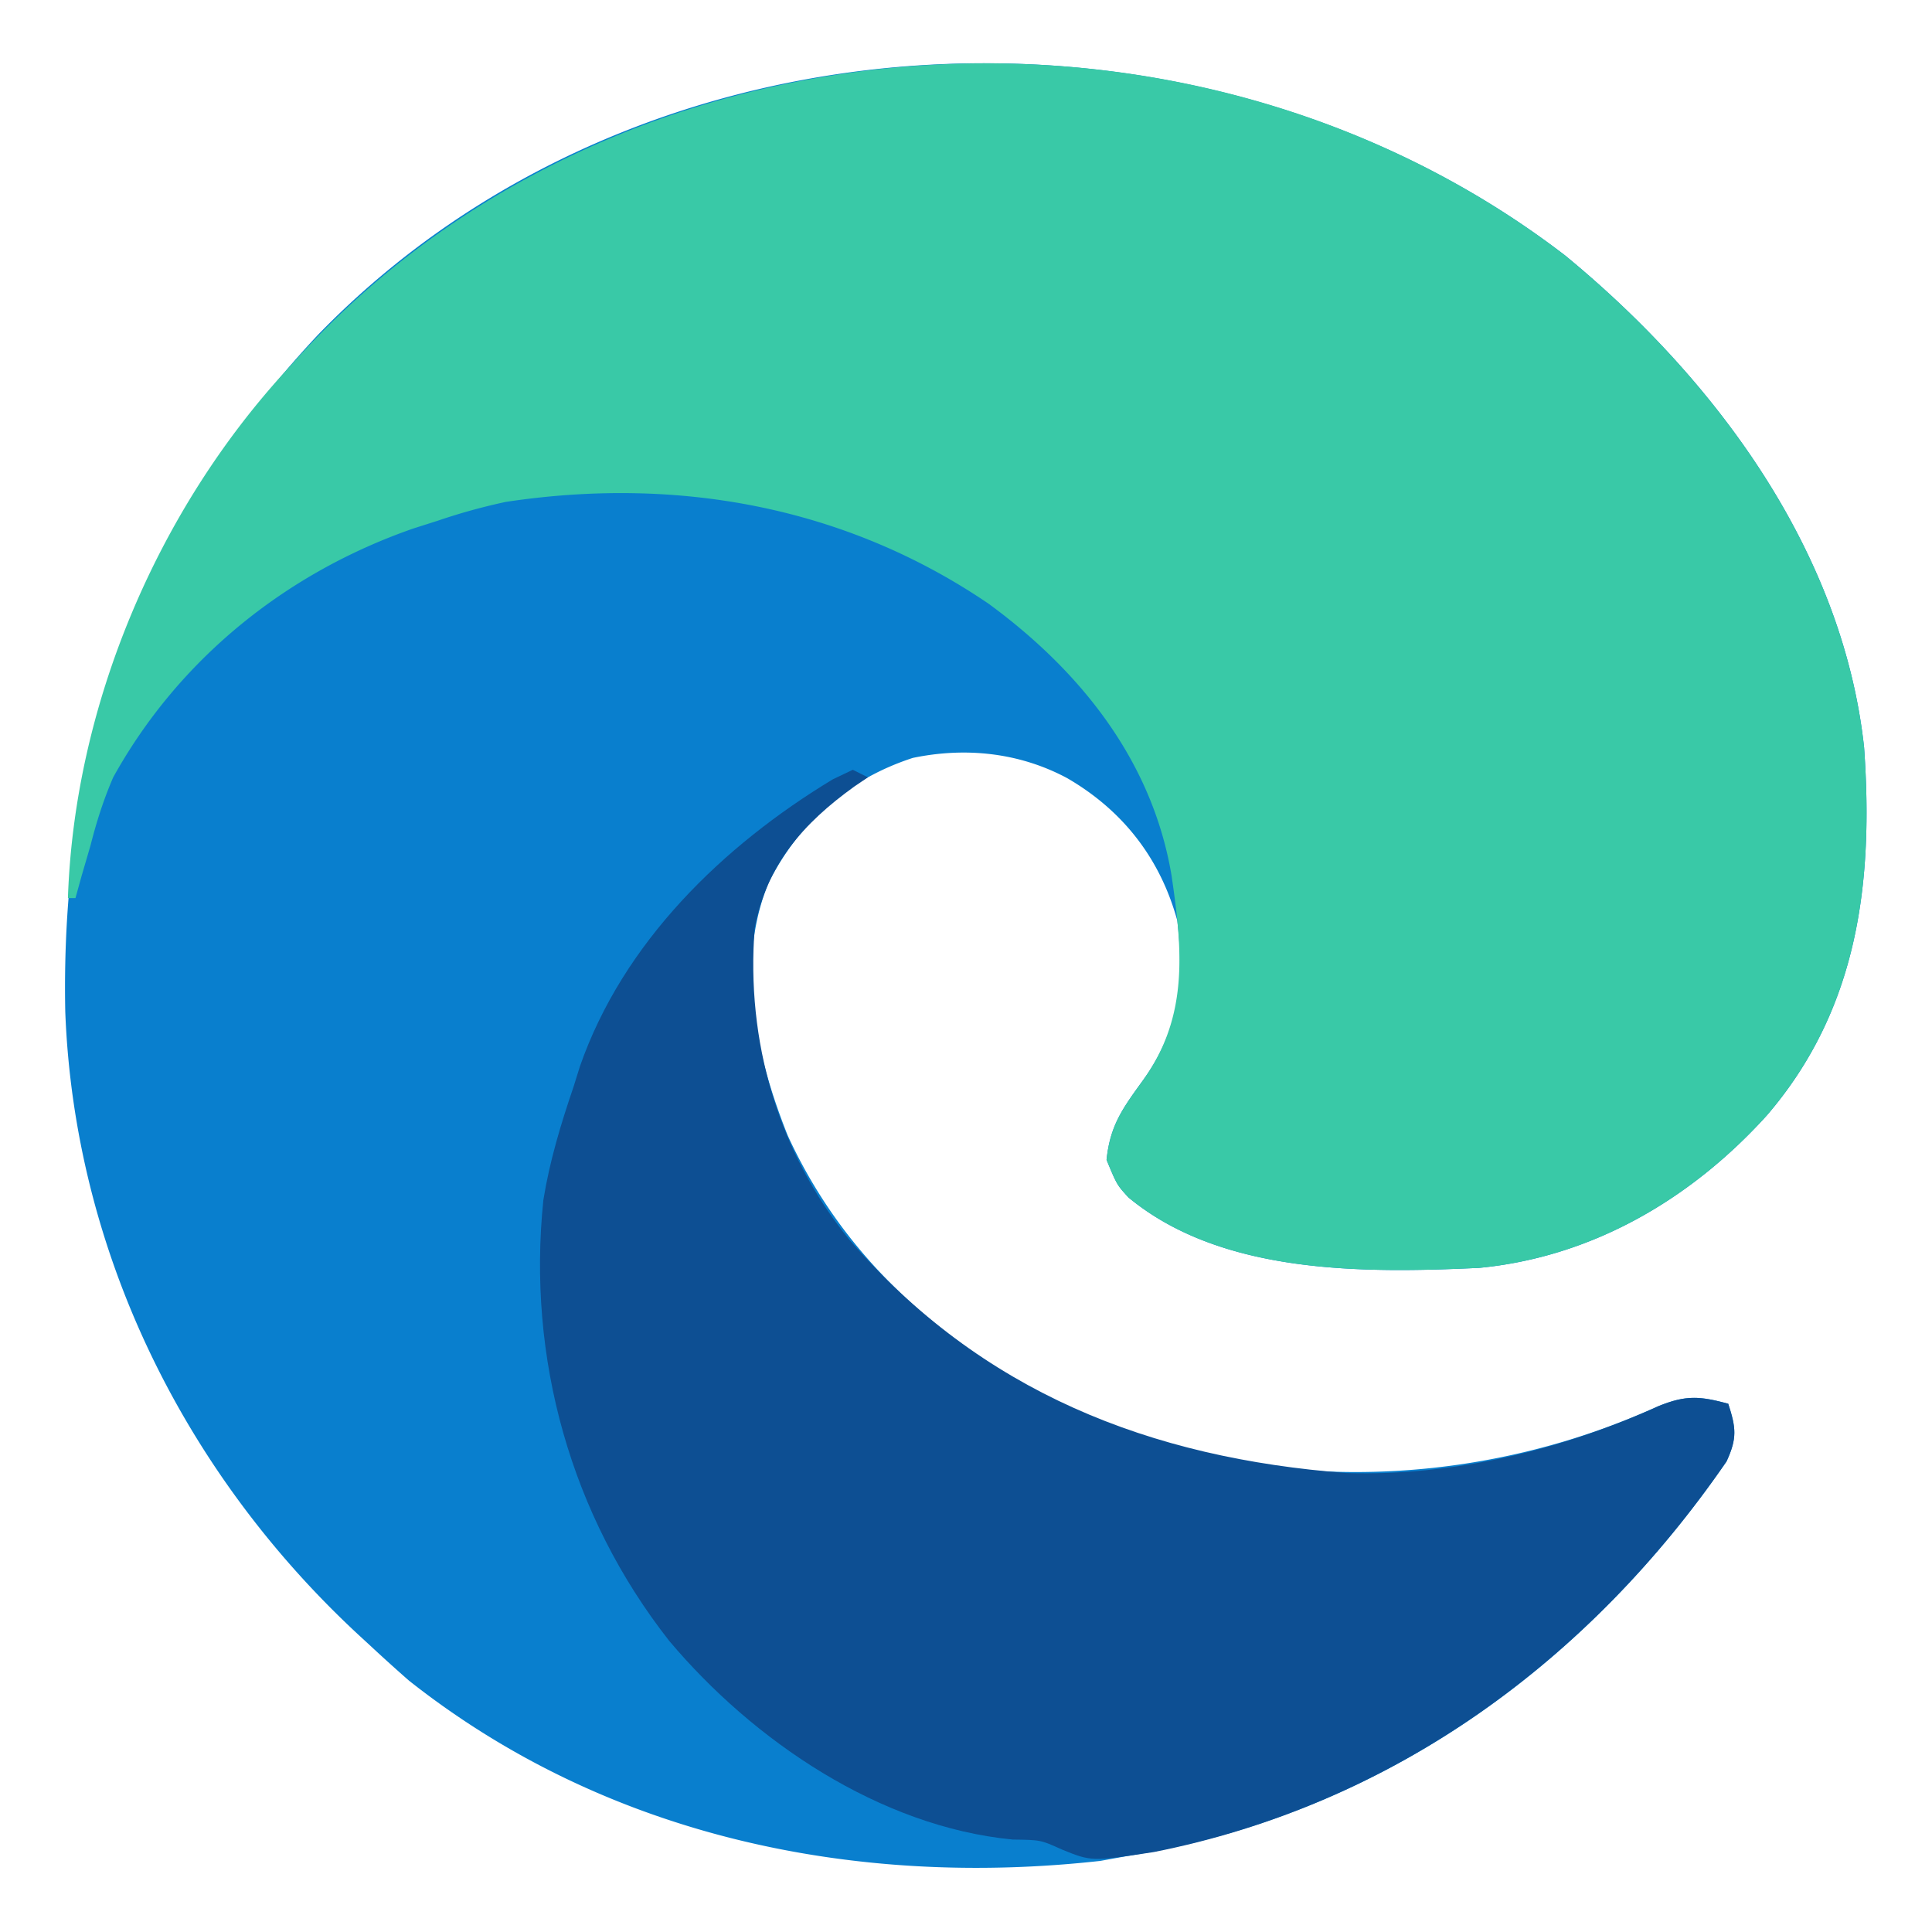 <svg id="Edge" xmlns="http://www.w3.org/2000/svg" width="21" height="21" viewBox="0 0 256 256"><path d="M0 0c19.746 16.233 36.747 38.955 39.613 65.148 1.267 17.89-.776 34.726-12.892 48.807C16.73 124.99 3.662 132.7-11.387 134.148c-15.257.71-34.125.902-46.48-9.34-1.52-1.66-1.52-1.66-2.895-4.972.466-4.578 2.155-6.844 4.805-10.512 4.83-6.692 5.501-13.155 4.57-21.176-2.256-8.248-7.21-14.6-14.562-18.875-6.318-3.4-13.465-4.161-20.48-2.699-8.633 2.809-14.986 8.453-19.083 16.461-4.49 10.846-1.674 23.079 2.496 33.559 9.072 19.796 26.13 32.063 45.985 39.875 22.71 7.617 47.66 5.864 69.398-4 3.651-1.485 5.494-1.327 9.246-.32 1.034 3.188 1.201 4.565-.23 7.656-18.132 26.347-44.108 45.488-75.781 51.652a683 683 0 0 1-3.989.691l-3.195.579c-32.653 3.62-65.521-3.257-91.617-23.891a219.919 219.919 0 0 1-5.188-4.688l-1.556-1.432c-23.076-21.42-37.589-50.789-38.795-82.513-.692-34.551 9.772-64.395 33.487-89.693C-122.515-33.598-48.467-37.214 0 0Z" style="fill:#097fce" transform="translate(207.387 33.852)"/><path d="M0 0c19.746 16.233 36.747 38.955 39.613 65.148 1.267 17.89-.776 34.726-12.892 48.807C16.73 124.99 3.662 132.7-11.387 134.148c-15.257.71-34.125.902-46.48-9.34-1.52-1.66-1.52-1.66-2.895-4.972.466-4.578 2.155-6.844 4.805-10.512 6.117-8.475 5.252-17.362 3.797-27.22-2.55-15.094-11.974-26.972-24.227-35.956-19.028-12.94-41.32-16.914-63.976-13.496a79.579 79.579 0 0 0-9.024 2.496l-3.242 1.032c-16.876 5.876-31.083 17.313-39.758 32.968-1.278 2.956-2.208 5.883-3 9-.394 1.355-.79 2.71-1.187 4.063l-.813 2.937h-1c.858-25.446 11.763-51.255 29-70l1.471-1.63C-125.511-33.08-49.857-38.283 0 0Z" style="fill:#39c9a7" transform="translate(207.387 33.852)"/><path d="m0 0 2 1L.207 2.215C-6.579 7.097-11.414 12.579-13 21-14.164 35.866-9.932 50.623-.45 62.273 16.997 82.427 39.366 91.22 65.489 93.187c14.066.424 28.5-3.074 41.266-8.867 3.651-1.485 5.493-1.327 9.246-.32 1.034 3.188 1.201 4.566-.23 7.656-18.168 26.4-44.183 45.464-75.88 51.75-8.25 1.26-8.25 1.26-12.203-.344-2.799-1.265-2.799-1.265-6.5-1.312-17.6-1.704-34.367-13.074-45.51-26.323C-37.375 98.812-43.177 77.943-41 57c.832-5.153 2.316-10.065 4-15l.84-2.691C-30.434 22.87-17.217 10.064-2.652 1.266L0 0Z" style="fill:#0d4f93" transform="translate(113 102)"/></svg>
  
